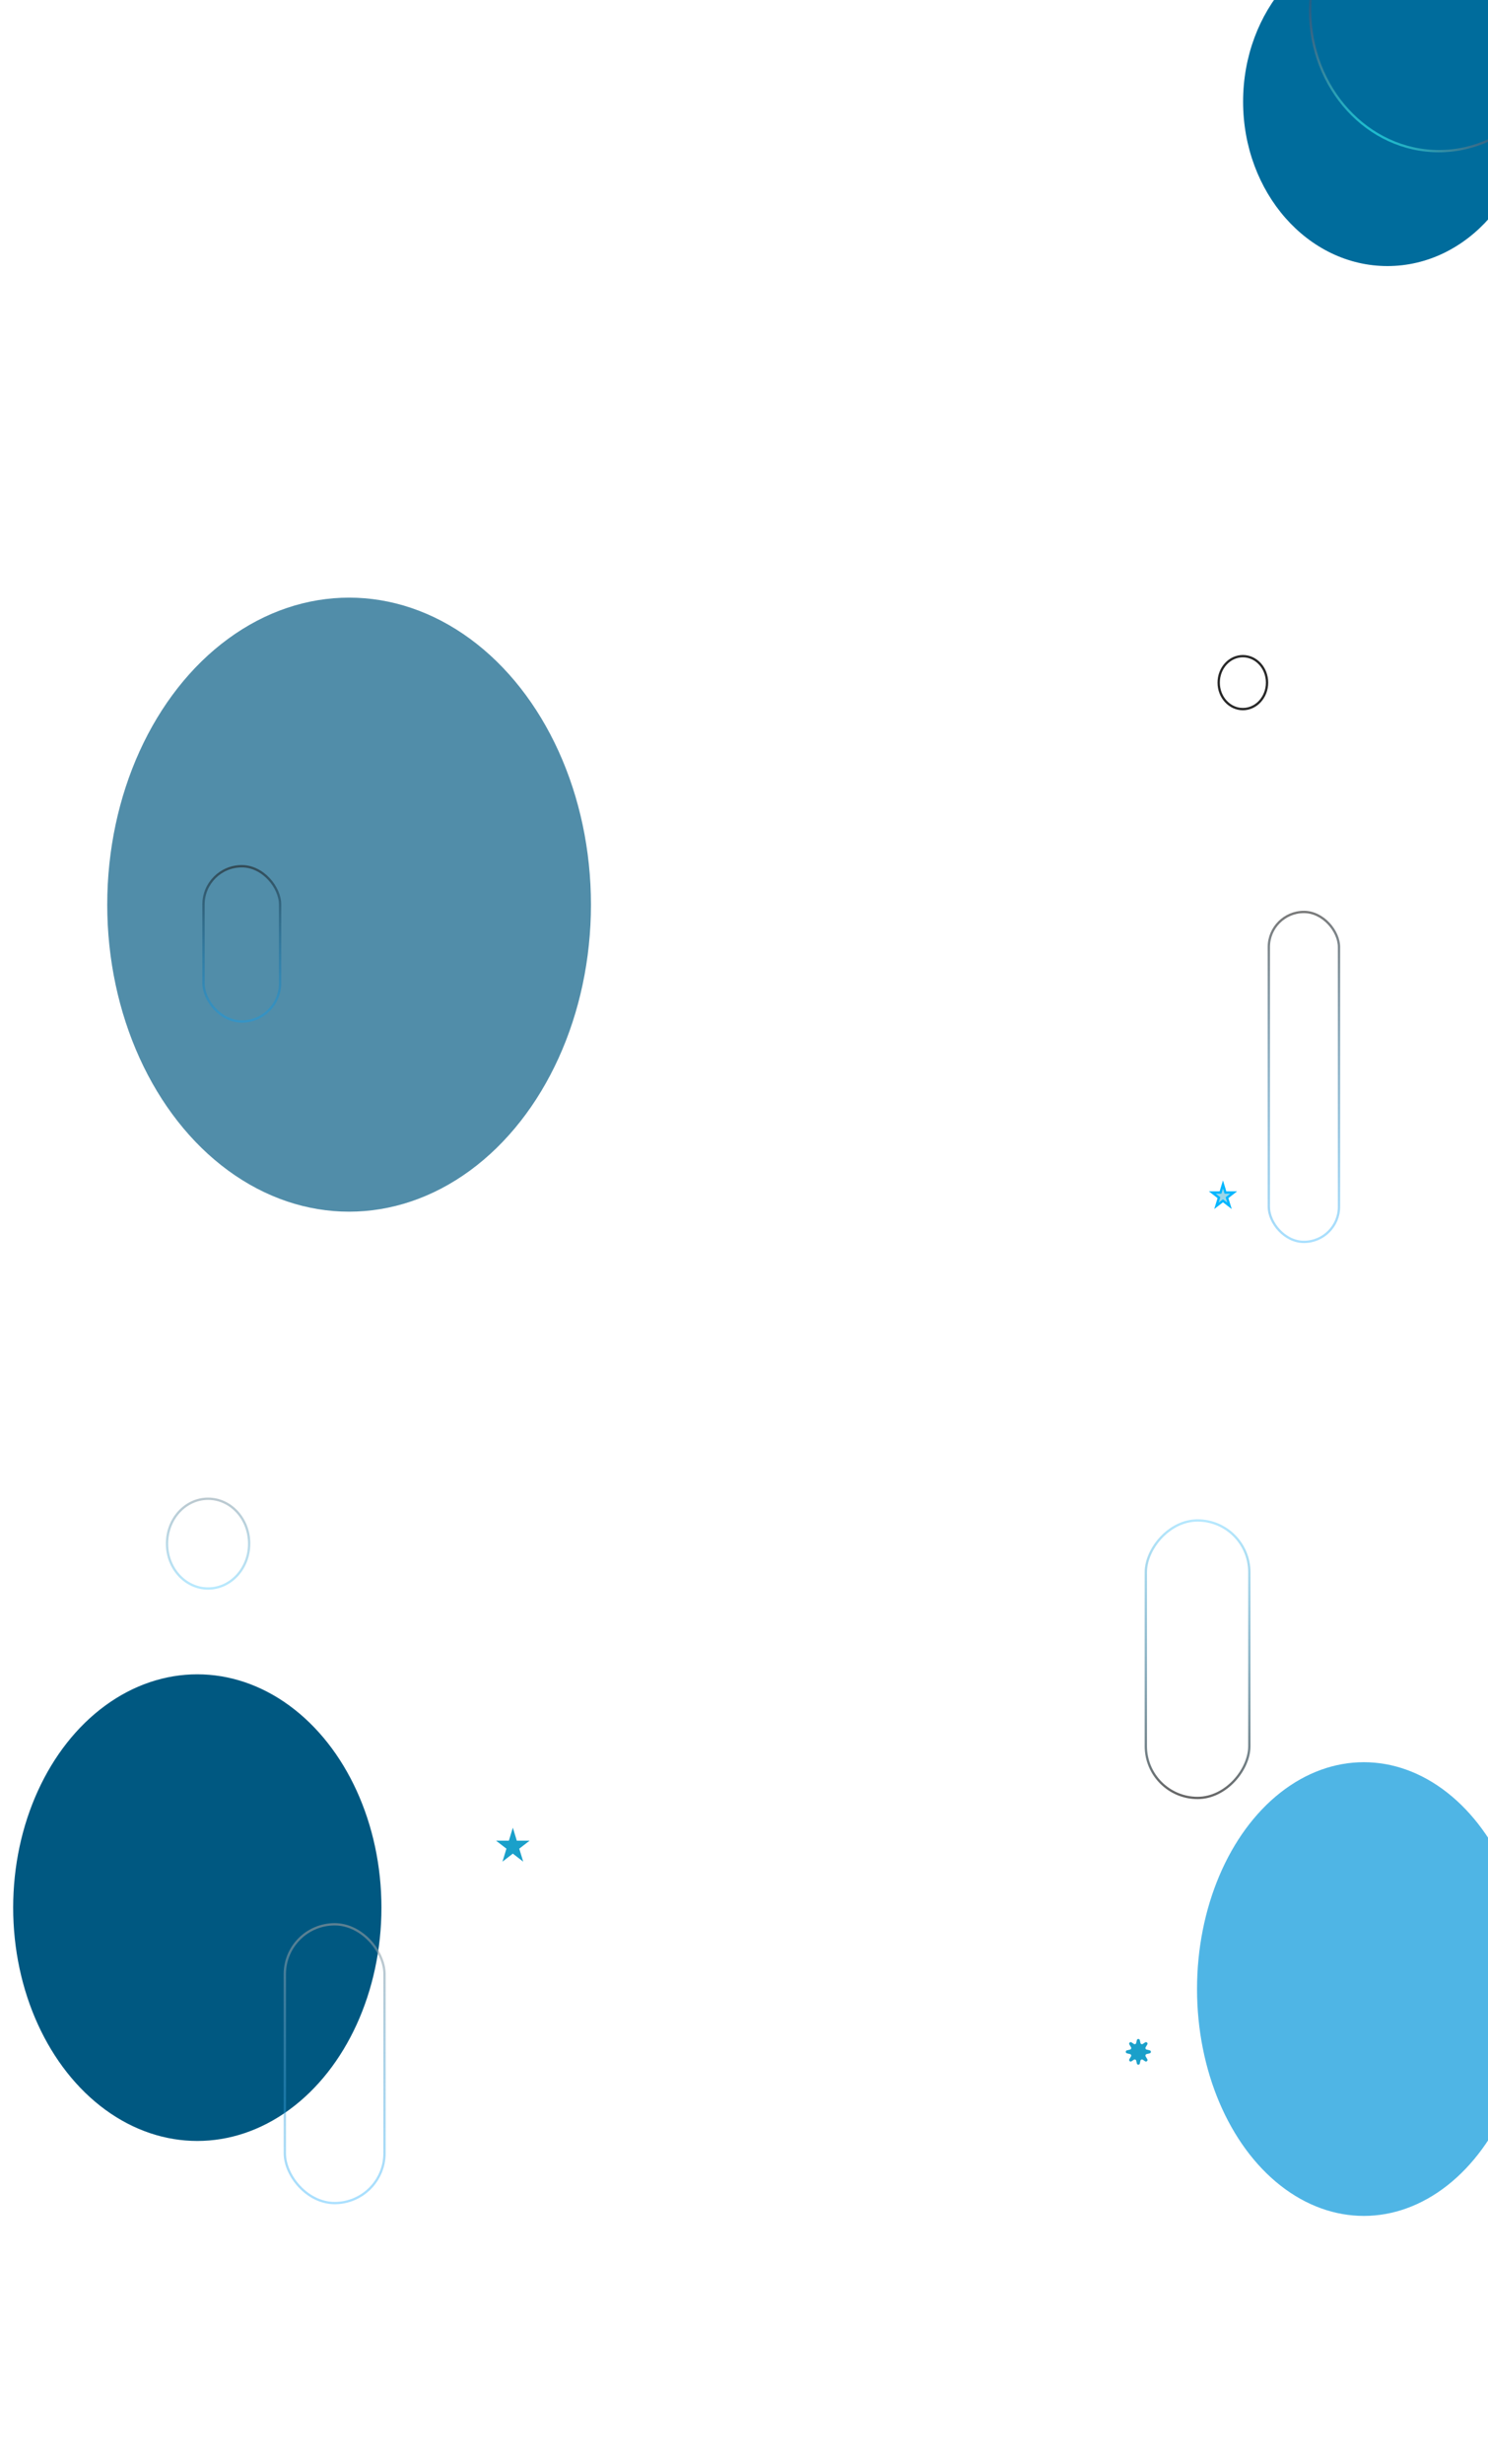 <svg width="1920" height="3179" viewBox="0 0 1920 3179" fill="none" xmlns="http://www.w3.org/2000/svg">
<g filter="url(#filter0_f_1527_1652)">
<ellipse cx="450.443" cy="1167.08" rx="312.072" ry="396.082" fill="#005881" fill-opacity="0.68"/>
</g>
<g filter="url(#filter1_f_1527_1652)">
<ellipse cx="254.582" cy="2461" rx="237.582" ry="301" fill="#005881"/>
</g>
<path d="M1634.89 880.647C1634.89 899.631 1620.81 914.795 1603.7 914.795C1586.59 914.795 1572.5 899.631 1572.5 880.647C1572.5 861.664 1586.59 846.5 1603.7 846.5C1620.81 846.5 1634.89 861.664 1634.89 880.647Z" stroke="#272727" stroke-width="3"/>
<g filter="url(#filter2_f_1527_1652)">
<path d="M803.144 2086.67C803.144 2093.64 797.973 2099.2 791.692 2099.2C785.411 2099.2 780.24 2093.64 780.24 2086.67C780.24 2079.7 785.411 2074.13 791.692 2074.13C797.973 2074.13 803.144 2079.7 803.144 2086.67Z" stroke="white" stroke-width="1.101"/>
</g>
<rect x="1637.19" y="1176.5" width="90.539" height="425.648" rx="45.269" stroke="url(#paint0_linear_1527_1652)" stroke-width="3"/>
<rect x="1.5" y="-1.5" width="133.541" height="358" rx="66.771" transform="matrix(1 0 0 -1 1477 2318)" stroke="url(#paint1_linear_1527_1652)" stroke-width="3"/>
<rect x="367.508" y="2482.5" width="128.617" height="359.635" rx="64.308" stroke="url(#paint2_linear_1527_1652)" stroke-width="3"/>
<rect x="262.588" y="1117.5" width="98.817" height="200.322" rx="49.408" stroke="url(#paint3_linear_1527_1652)" stroke-width="3"/>
<g filter="url(#filter3_f_1527_1652)">
<path d="M1976.5 131.124C1976.5 248.276 1893.11 343.247 1790.25 343.247C1687.39 343.247 1604 248.276 1604 131.124C1604 13.971 1687.39 -81 1790.25 -81C1893.11 -81 1976.5 13.971 1976.5 131.124Z" fill="#006C9C"/>
</g>
<g filter="url(#filter4_f_1527_1652)">
<ellipse cx="1759.78" cy="2566.04" rx="215.222" ry="292.66" fill="#0094D9" fill-opacity="0.69"/>
</g>
<g filter="url(#filter5_f_1527_1652)">
<path d="M1578.04 1523L1582.31 1536.99H1596.15L1584.96 1545.63L1589.23 1559.62L1578.04 1550.98L1566.85 1559.62L1571.12 1545.63L1559.93 1536.99H1573.76L1578.04 1523Z" fill="#1AA0CA" fill-opacity="0.43"/>
<path d="M1578.04 1528.13L1580.88 1537.43L1581.2 1538.49H1582.31H1591.75L1584.04 1544.45L1583.22 1545.08L1583.52 1546.07L1586.42 1555.55L1578.96 1549.79L1578.04 1549.08L1577.12 1549.79L1569.66 1555.55L1572.56 1546.07L1572.86 1545.08L1572.04 1544.45L1564.33 1538.49H1573.76H1574.87L1575.2 1537.43L1578.04 1528.13Z" stroke="#01B7FF" stroke-width="3"/>
</g>
<g filter="url(#filter6_f_1527_1652)">
<path d="M661.73 2357.88L666.841 2374.61H683.38L670 2384.94L675.11 2401.67L661.73 2391.33L648.35 2401.67L653.461 2384.94L640.08 2374.61H656.619L661.73 2357.88Z" fill="#1AA0CA"/>
</g>
<g filter="url(#filter7_bf_1527_1652)">
<path d="M1466.86 2632.03C1467.31 2629.91 1470.32 2629.91 1470.77 2632.03L1471.53 2635.59C1471.82 2636.97 1473.42 2637.62 1474.6 2636.83L1477.55 2634.85C1479.32 2633.66 1481.47 2635.7 1480.38 2637.53L1478.23 2641.15C1477.54 2642.31 1478.17 2643.8 1479.48 2644.12L1483.48 2645.08C1485.52 2645.57 1485.52 2648.47 1483.48 2648.97L1479.48 2649.93C1478.17 2650.24 1477.54 2651.73 1478.23 2652.89L1480.38 2656.51C1481.47 2658.34 1479.32 2660.38 1477.55 2659.19L1474.6 2657.21C1473.42 2656.42 1471.82 2657.07 1471.53 2658.46L1470.77 2662.02C1470.32 2664.13 1467.31 2664.13 1466.86 2662.02L1466.1 2658.46C1465.81 2657.07 1464.21 2656.42 1463.03 2657.21L1460.08 2659.19C1458.31 2660.38 1456.16 2658.34 1457.25 2656.51L1459.4 2652.89C1460.08 2651.73 1459.45 2650.24 1458.14 2649.93L1454.15 2648.97C1452.1 2648.47 1452.1 2645.57 1454.15 2645.08L1458.14 2644.12C1459.45 2643.8 1460.08 2642.31 1459.4 2641.15L1457.25 2637.53C1456.16 2635.7 1458.31 2633.66 1460.08 2634.85L1463.03 2636.83C1464.21 2637.62 1465.81 2636.97 1466.1 2635.59L1466.86 2632.03Z" fill="#1AA0CA"/>
</g>
<path d="M321.491 1991.41C321.491 2023.52 297.645 2049.32 268.495 2049.32C239.346 2049.32 215.5 2023.52 215.5 1991.41C215.5 1959.3 239.346 1933.5 268.495 1933.5C297.645 1933.5 321.491 1959.3 321.491 1991.41Z" stroke="url(#paint4_linear_1527_1652)" stroke-width="3"/>
<path d="M2022.75 13.749C2022.75 113.975 1948.25 194.998 1856.62 194.998C1765 194.998 1690.5 113.975 1690.5 13.749C1690.5 -86.477 1765 -167.5 1856.62 -167.5C1948.25 -167.5 2022.75 -86.477 2022.75 13.749Z" stroke="url(#paint5_linear_1527_1652)" stroke-width="3"/>
<defs>
<filter id="filter0_f_1527_1652" x="-927.629" y="-295" width="2756.14" height="2924.16" filterUnits="userSpaceOnUse" color-interpolation-filters="sRGB">
<feFlood flood-opacity="0" result="BackgroundImageFix"/>
<feBlend mode="normal" in="SourceGraphic" in2="BackgroundImageFix" result="shape"/>
<feGaussianBlur stdDeviation="533" result="effect1_foregroundBlur_1527_1652"/>
</filter>
<filter id="filter1_f_1527_1652" x="-1049" y="1094" width="2607.16" height="2734" filterUnits="userSpaceOnUse" color-interpolation-filters="sRGB">
<feFlood flood-opacity="0" result="BackgroundImageFix"/>
<feBlend mode="normal" in="SourceGraphic" in2="BackgroundImageFix" result="shape"/>
<feGaussianBlur stdDeviation="533" result="effect1_foregroundBlur_1527_1652"/>
</filter>
<filter id="filter2_f_1527_1652" x="776.214" y="2070.11" width="30.956" height="33.122" filterUnits="userSpaceOnUse" color-interpolation-filters="sRGB">
<feFlood flood-opacity="0" result="BackgroundImageFix"/>
<feBlend mode="normal" in="SourceGraphic" in2="BackgroundImageFix" result="shape"/>
<feGaussianBlur stdDeviation="1.738" result="effect1_foregroundBlur_1527_1652"/>
</filter>
<filter id="filter3_f_1527_1652" x="949" y="-736" width="1682.5" height="1734.25" filterUnits="userSpaceOnUse" color-interpolation-filters="sRGB">
<feFlood flood-opacity="0" result="BackgroundImageFix"/>
<feBlend mode="normal" in="SourceGraphic" in2="BackgroundImageFix" result="shape"/>
<feGaussianBlur stdDeviation="327.5" result="effect1_foregroundBlur_1527_1652"/>
</filter>
<filter id="filter4_f_1527_1652" x="482.556" y="1211.38" width="2554.44" height="2709.32" filterUnits="userSpaceOnUse" color-interpolation-filters="sRGB">
<feFlood flood-opacity="0" result="BackgroundImageFix"/>
<feBlend mode="normal" in="SourceGraphic" in2="BackgroundImageFix" result="shape"/>
<feGaussianBlur stdDeviation="531" result="effect1_foregroundBlur_1527_1652"/>
</filter>
<filter id="filter5_f_1527_1652" x="1546.93" y="1510" width="62.214" height="62.622" filterUnits="userSpaceOnUse" color-interpolation-filters="sRGB">
<feFlood flood-opacity="0" result="BackgroundImageFix"/>
<feBlend mode="normal" in="SourceGraphic" in2="BackgroundImageFix" result="shape"/>
<feGaussianBlur stdDeviation="6.5" result="effect1_foregroundBlur_1527_1652"/>
</filter>
<filter id="filter6_f_1527_1652" x="608.081" y="2325.88" width="107.299" height="107.787" filterUnits="userSpaceOnUse" color-interpolation-filters="sRGB">
<feFlood flood-opacity="0" result="BackgroundImageFix"/>
<feBlend mode="normal" in="SourceGraphic" in2="BackgroundImageFix" result="shape"/>
<feGaussianBlur stdDeviation="16" result="effect1_foregroundBlur_1527_1652"/>
</filter>
<filter id="filter7_bf_1527_1652" x="1328.61" y="2506.44" width="280.4" height="281.161" filterUnits="userSpaceOnUse" color-interpolation-filters="sRGB">
<feFlood flood-opacity="0" result="BackgroundImageFix"/>
<feGaussianBlur in="BackgroundImageFix" stdDeviation="62"/>
<feComposite in2="SourceAlpha" operator="in" result="effect1_backgroundBlur_1527_1652"/>
<feBlend mode="normal" in="SourceGraphic" in2="effect1_backgroundBlur_1527_1652" result="shape"/>
<feGaussianBlur stdDeviation="6.5" result="effect2_foregroundBlur_1527_1652"/>
</filter>
<linearGradient id="paint0_linear_1527_1652" x1="1682.73" y1="1175" x2="1728.47" y2="1602.6" gradientUnits="userSpaceOnUse">
<stop stop-color="#1F1F1F" stop-opacity="0.6"/>
<stop offset="1" stop-color="#00A3FF" stop-opacity="0.33"/>
</linearGradient>
<linearGradient id="paint1_linear_1527_1652" x1="68.674" y1="2.22001e-06" x2="91.069" y2="362.859" gradientUnits="userSpaceOnUse">
<stop stop-opacity="0.6"/>
<stop offset="1" stop-color="#00B2FF" stop-opacity="0.28"/>
</linearGradient>
<linearGradient id="paint2_linear_1527_1652" x1="432.206" y1="2481" x2="455.641" y2="2845.38" gradientUnits="userSpaceOnUse">
<stop stop-color="#9C9C9C" stop-opacity="0.6"/>
<stop offset="1" stop-color="#00A3FF" stop-opacity="0.33"/>
</linearGradient>
<linearGradient id="paint3_linear_1527_1652" x1="312.297" y1="1116" x2="321.839" y2="1320.7" gradientUnits="userSpaceOnUse">
<stop stop-color="#1F1F1F" stop-opacity="0.6"/>
<stop offset="1" stop-color="#00A3FF" stop-opacity="0.33"/>
</linearGradient>
<linearGradient id="paint4_linear_1527_1652" x1="268.495" y1="1932" x2="268.495" y2="2050.82" gradientUnits="userSpaceOnUse">
<stop stop-color="#02354E" stop-opacity="0.27"/>
<stop offset="1" stop-color="#00B2FF" stop-opacity="0.28"/>
</linearGradient>
<linearGradient id="paint5_linear_1527_1652" x1="1874.42" y1="-57.657" x2="1715.07" y2="196.513" gradientUnits="userSpaceOnUse">
<stop offset="0.398" stop-color="#E40000" stop-opacity="0"/>
<stop offset="0.905" stop-color="#00F0FF"/>
</linearGradient>
</defs>
</svg>

